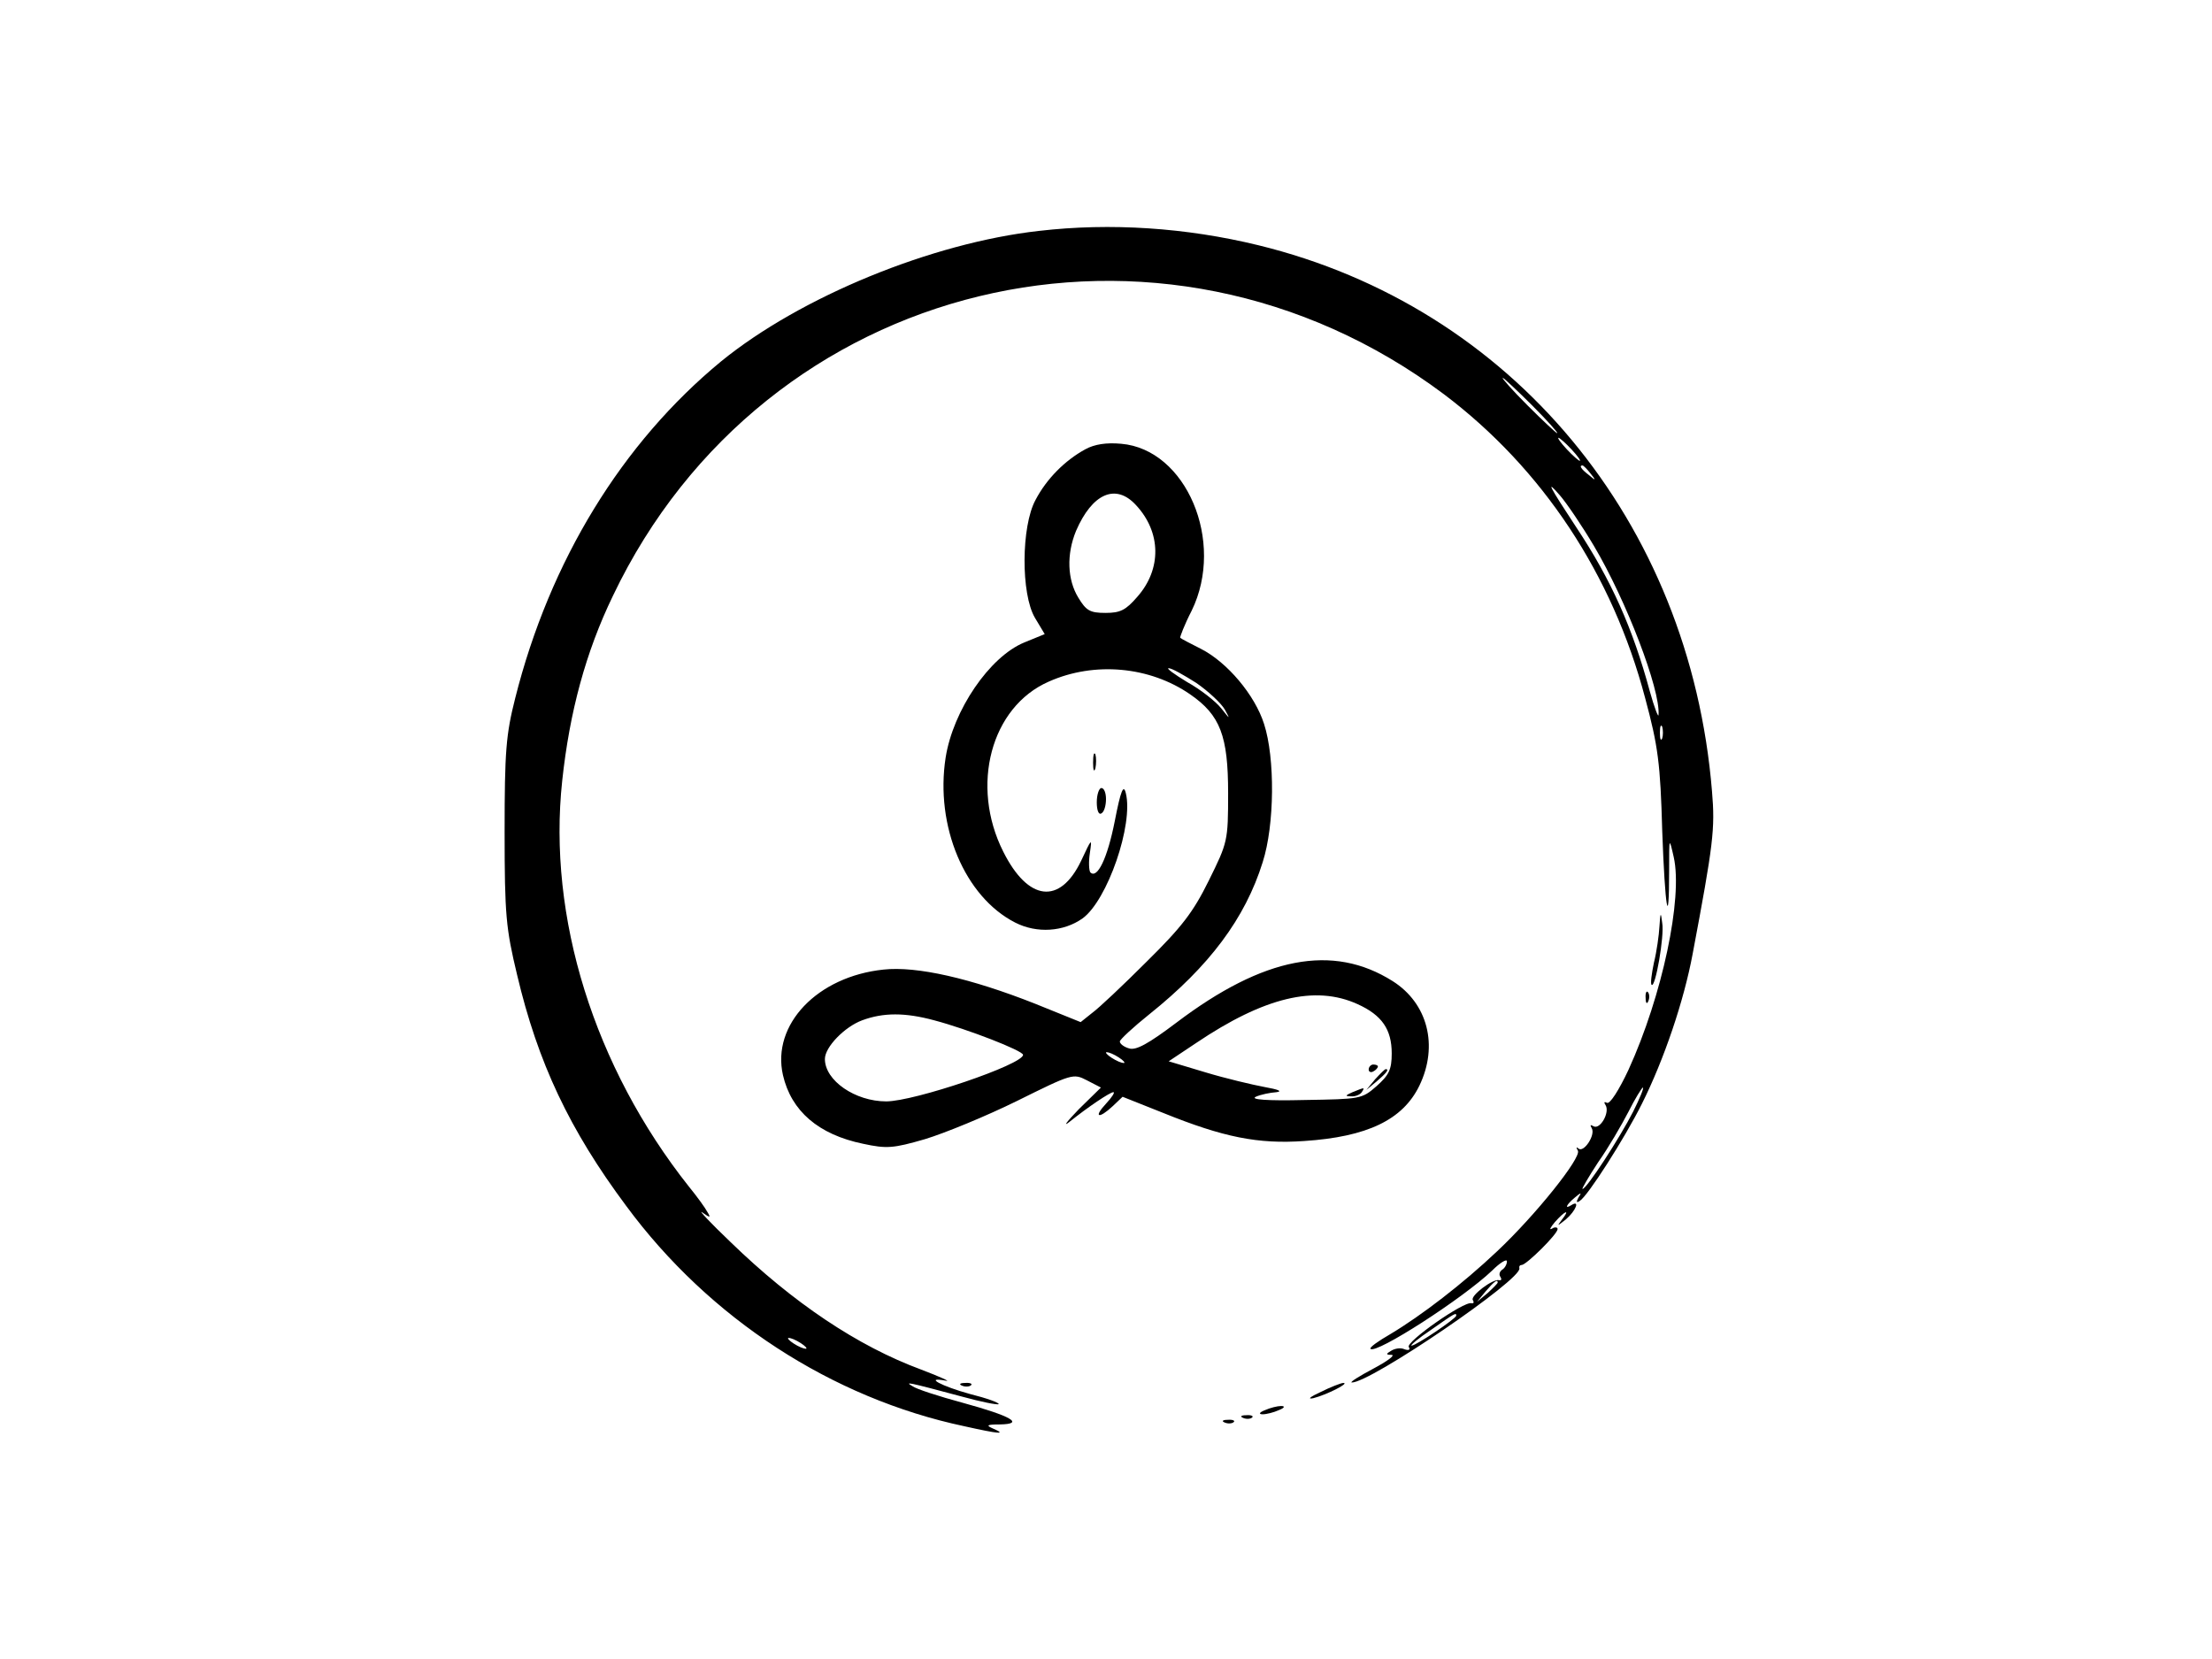 <?xml version="1.0" standalone="no"?>
<!DOCTYPE svg PUBLIC "-//W3C//DTD SVG 20010904//EN"
 "http://www.w3.org/TR/2001/REC-SVG-20010904/DTD/svg10.dtd">
<svg version="1.0" xmlns="http://www.w3.org/2000/svg"
 width="480pt" height="360pt" viewBox="0 0 480 360"
 preserveAspectRatio="xMidYMid meet">

<g transform="translate(0,360) scale(0.1,-0.1)"
fill="#000000" stroke="none">
<path d="M2255 3099 c-233 -26 -518 -143 -690 -283 -215 -177 -372 -433 -447
-731 -20 -79 -23 -115 -23 -290 0 -181 3 -210 27 -310 45 -191 114 -337 237
-502 180 -244 446 -417 734 -478 76 -17 92 -18 62 -5 -16 7 -14 9 15 9 54 1
25 18 -81 47 -52 14 -101 30 -109 36 -17 10 -14 10 109 -23 40 -11 75 -18 78
-16 2 3 -26 13 -62 22 -62 17 -101 38 -53 29 13 -3 -11 8 -53 24 -138 51 -278
145 -414 277 -44 42 -71 71 -61 64 17 -12 19 -12 11 1 -4 8 -22 33 -40 55
-206 260 -307 585 -275 881 16 149 51 279 110 401 329 690 1189 898 1804 437
213 -161 365 -390 436 -659 28 -104 33 -142 37 -288 6 -168 15 -222 15 -85 0
72 0 72 10 28 20 -89 -25 -301 -98 -461 -21 -45 -41 -76 -47 -72 -6 3 -7 1 -3
-5 10 -16 -12 -54 -26 -46 -7 4 -8 3 -4 -4 9 -15 -18 -55 -29 -44 -5 4 -5 2
-1 -5 8 -15 -92 -140 -175 -218 -75 -71 -165 -140 -232 -180 -26 -15 -46 -29
-43 -32 12 -12 200 109 264 170 17 17 32 26 32 20 0 -7 -5 -15 -10 -18 -6 -4
-8 -11 -4 -16 3 -5 2 -8 -3 -7 -13 4 -63 -34 -57 -43 3 -5 2 -8 -3 -7 -16 5
-143 -84 -136 -95 4 -6 0 -8 -9 -5 -8 4 -21 2 -29 -3 -12 -7 -12 -9 1 -9 8 -1
-10 -14 -40 -30 -30 -16 -51 -29 -47 -30 39 -2 372 225 364 248 -1 4 1 7 5 7
10 0 78 67 78 78 0 4 -6 5 -12 1 -7 -4 -4 2 6 14 23 26 34 29 15 5 -11 -15
-10 -14 9 1 22 19 31 43 12 31 -16 -10 -11 1 7 16 14 12 16 12 8 0 -5 -9 -4
-12 3 -7 17 10 97 135 135 211 48 96 91 223 110 325 45 239 49 271 42 353 -48
586 -435 1051 -985 1185 -156 38 -320 49 -475 31z m1070 -379 c33 -33 57 -60
54 -60 -2 0 -31 27 -64 60 -33 33 -57 60 -54 60 2 0 31 -27 64 -60z m85 -95
c13 -14 21 -25 18 -25 -2 0 -15 11 -28 25 -13 14 -21 25 -18 25 2 0 15 -11 28
-25z m41 -52 c13 -16 12 -17 -3 -4 -17 13 -22 21 -14 21 2 0 10 -8 17 -17z m8
-158 c70 -118 144 -311 140 -366 0 -8 -9 15 -19 51 -37 137 -84 242 -159 355
-60 91 -68 107 -36 70 14 -16 48 -66 74 -110z m148 -417 c-3 -7 -5 -2 -5 12 0
14 2 19 5 13 2 -7 2 -19 0 -25z m-63 -810 c-29 -57 -101 -168 -110 -168 -2 0
13 26 34 58 22 31 51 81 66 110 14 28 29 52 31 52 3 0 -7 -24 -21 -52z m-294
-371 c0 -2 -10 -12 -22 -23 l-23 -19 19 23 c18 21 26 27 26 19z m-90 -72 c0
-6 -87 -65 -97 -65 -4 0 15 16 42 34 54 38 55 38 55 31z m-1410 -71 c0 -2 -9
0 -20 6 -11 6 -20 13 -20 16 0 2 9 0 20 -6 11 -6 20 -13 20 -16z"/>
<path d="M2355 2625 c-44 -24 -84 -64 -108 -110 -31 -57 -32 -204 -1 -256 l21
-35 -44 -18 c-76 -31 -155 -148 -171 -250 -23 -148 41 -302 151 -358 47 -24
105 -20 146 9 54 39 111 204 94 272 -5 20 -11 6 -24 -61 -16 -81 -38 -126 -53
-111 -3 4 -4 23 -1 42 5 34 4 32 -19 -17 -46 -96 -115 -88 -169 20 -72 143
-27 314 99 369 99 44 219 33 307 -28 65 -45 82 -90 82 -214 0 -104 -1 -107
-42 -190 -34 -69 -59 -101 -135 -176 -51 -51 -104 -101 -118 -111 l-25 -20
-99 40 c-139 55 -257 82 -329 74 -143 -15 -243 -119 -218 -229 18 -78 77 -129
174 -149 51 -11 65 -10 134 10 43 13 133 50 200 83 119 59 122 60 151 45 l31
-16 -48 -47 c-26 -27 -35 -39 -21 -28 41 33 89 65 96 65 4 0 -3 -11 -16 -25
-28 -30 -16 -34 15 -5 l21 20 88 -35 c131 -53 206 -68 306 -61 137 9 214 46
250 120 42 87 18 179 -58 227 -130 82 -280 53 -469 -90 -61 -46 -88 -61 -103
-56 -11 3 -20 10 -20 15 0 4 29 31 64 59 130 104 208 208 246 330 26 81 27
226 3 300 -20 63 -80 134 -137 163 -22 11 -43 22 -45 24 -1 1 9 28 25 59 73
150 -12 350 -153 362 -32 3 -58 -1 -78 -12z m110 -121 c55 -59 56 -139 3 -199
-25 -29 -37 -35 -69 -35 -34 0 -42 5 -59 33 -24 39 -26 94 -5 145 35 81 86
104 130 56z m131 -386 c26 -18 54 -44 62 -58 12 -22 11 -21 -8 3 -12 15 -45
41 -74 57 -28 17 -46 30 -40 30 7 0 33 -15 60 -32z m350 -697 c53 -24 74 -55
74 -107 0 -35 -6 -47 -33 -71 -32 -28 -35 -28 -157 -30 -80 -2 -118 1 -105 7
11 5 31 9 45 10 14 2 3 6 -25 11 -27 5 -86 19 -129 32 l-80 24 60 40 c147 99
258 126 350 84z m-919 -35 c72 -19 193 -66 193 -75 0 -21 -236 -101 -297 -101
-67 0 -133 45 -133 92 0 26 43 70 81 84 46 17 93 17 156 0z m413 -92 c0 -2 -9
0 -20 6 -11 6 -20 13 -20 16 0 2 9 0 20 -6 11 -6 20 -13 20 -16z"/>
<path d="M2970 1279 c0 -5 5 -7 10 -4 6 3 10 8 10 11 0 2 -4 4 -10 4 -5 0 -10
-5 -10 -11z"/>
<path d="M2984 1258 l-19 -23 23 19 c21 18 27 26 19 26 -2 0 -12 -10 -23 -22z"/>
<path d="M2935 1230 c-16 -7 -17 -9 -3 -9 9 -1 20 4 23 9 7 11 7 11 -20 0z"/>
<path d="M2372 1945 c0 -16 2 -22 5 -12 2 9 2 23 0 30 -3 6 -5 -1 -5 -18z"/>
<path d="M2380 1859 c0 -17 4 -28 10 -24 6 3 10 17 10 31 0 13 -4 24 -10 24
-5 0 -10 -14 -10 -31z"/>
<path d="M3601 1590 c-1 -19 -6 -55 -12 -79 -5 -24 -8 -46 -5 -48 8 -8 28 106
23 134 -3 25 -4 24 -6 -7z"/>
<path d="M3571 1434 c0 -11 3 -14 6 -6 3 7 2 16 -1 19 -3 4 -6 -2 -5 -13z"/>
<path d="M2088 593 c7 -3 16 -2 19 1 4 3 -2 6 -13 5 -11 0 -14 -3 -6 -6z"/>
<path d="M2865 579 c-22 -10 -29 -16 -15 -13 28 7 80 33 65 33 -5 0 -28 -9
-50 -20z"/>
<path d="M2745 540 c-13 -5 -14 -9 -5 -9 8 0 24 4 35 9 13 5 14 9 5 9 -8 0
-24 -4 -35 -9z"/>
<path d="M2698 523 c7 -3 16 -2 19 1 4 3 -2 6 -13 5 -11 0 -14 -3 -6 -6z"/>
<path d="M2658 513 c7 -3 16 -2 19 1 4 3 -2 6 -13 5 -11 0 -14 -3 -6 -6z"/>
</g>
</svg>
